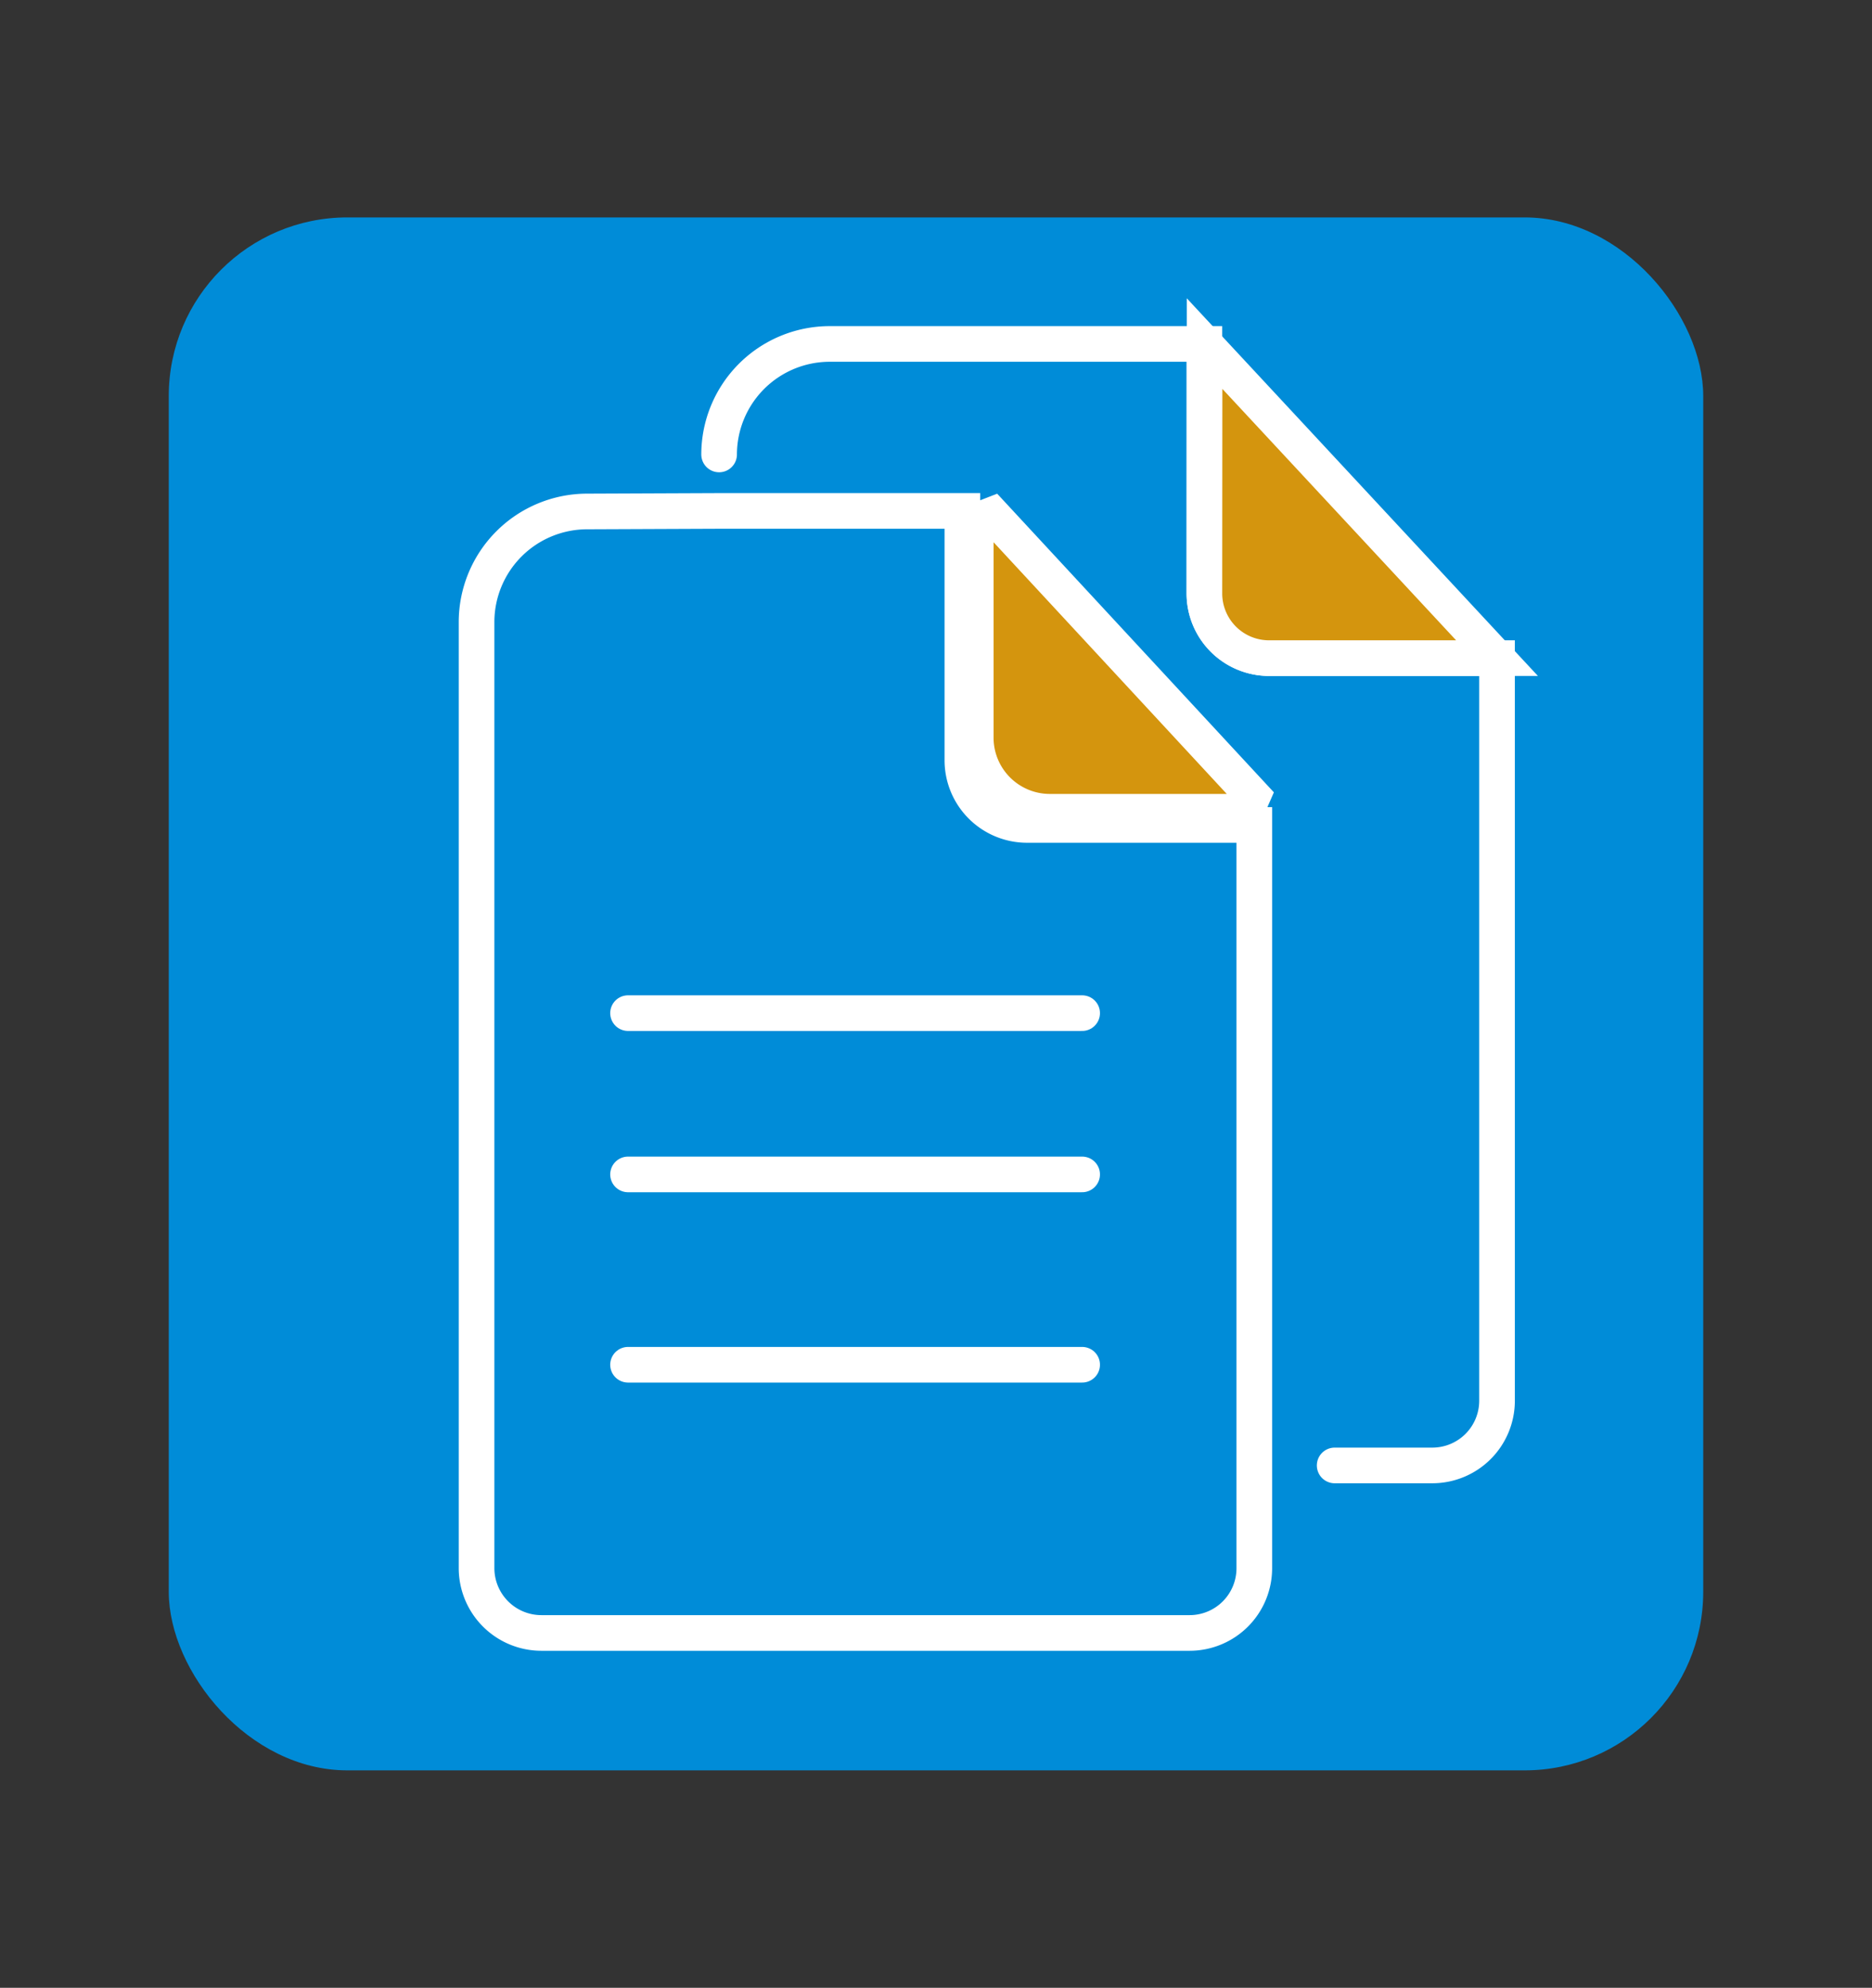 <svg xmlns="http://www.w3.org/2000/svg" viewBox="0 0 105.04 111.54"><rect x="0" y="0" width="105.04" height="111.54" fill="#333333" stroke="none"/><defs><style>.cls-1{fill:#008cd8;}.cls-2{fill:none;stroke-linecap:round;}.cls-2,.cls-3{stroke:#fff;stroke-miterlimit:10;stroke-width:2px;}.cls-3{fill:#d4950e;}</style></defs><title>Plataforma princing</title><g id="Capa_1" data-name="Capa 1"><rect class="cls-1" x="9.47" y="12.2" width="86.1" height="87.14" rx="10.02"/><path class="cls-2" d="M40.17,28.67H54v14a3.63,3.63,0,0,0,3.62,3.62H70.38V88a3.63,3.63,0,0,1-3.62,3.63H30.37A3.64,3.64,0,0,1,26.74,88V34.91a6.21,6.21,0,0,1,6.18-6.21Z"/><path class="cls-3" d="M54.75,41.4a4.16,4.16,0,0,0,4.16,4.15h11l.39-.89L55.68,28.88l-.93.36Z"/><path class="cls-2" d="M40.35,25.5a6.21,6.21,0,0,1,6.18-6.2l7.26,0H67.58V33.31a3.63,3.63,0,0,0,3.62,3.62H84V78.61a3.63,3.63,0,0,1-3.62,3.62H74.89"/><path class="cls-3" d="M67.58,33.31a3.63,3.63,0,0,0,3.62,3.62H84s0,0,0,0L67.59,19.28s0,0,0,0Z"/><line class="cls-2" x1="35.24" y1="56.85" x2="60.72" y2="56.85"/><line class="cls-2" x1="35.24" y1="65.9" x2="60.72" y2="65.9"/><line class="cls-2" x1="35.24" y1="76.58" x2="60.72" y2="76.58"/></g></svg>